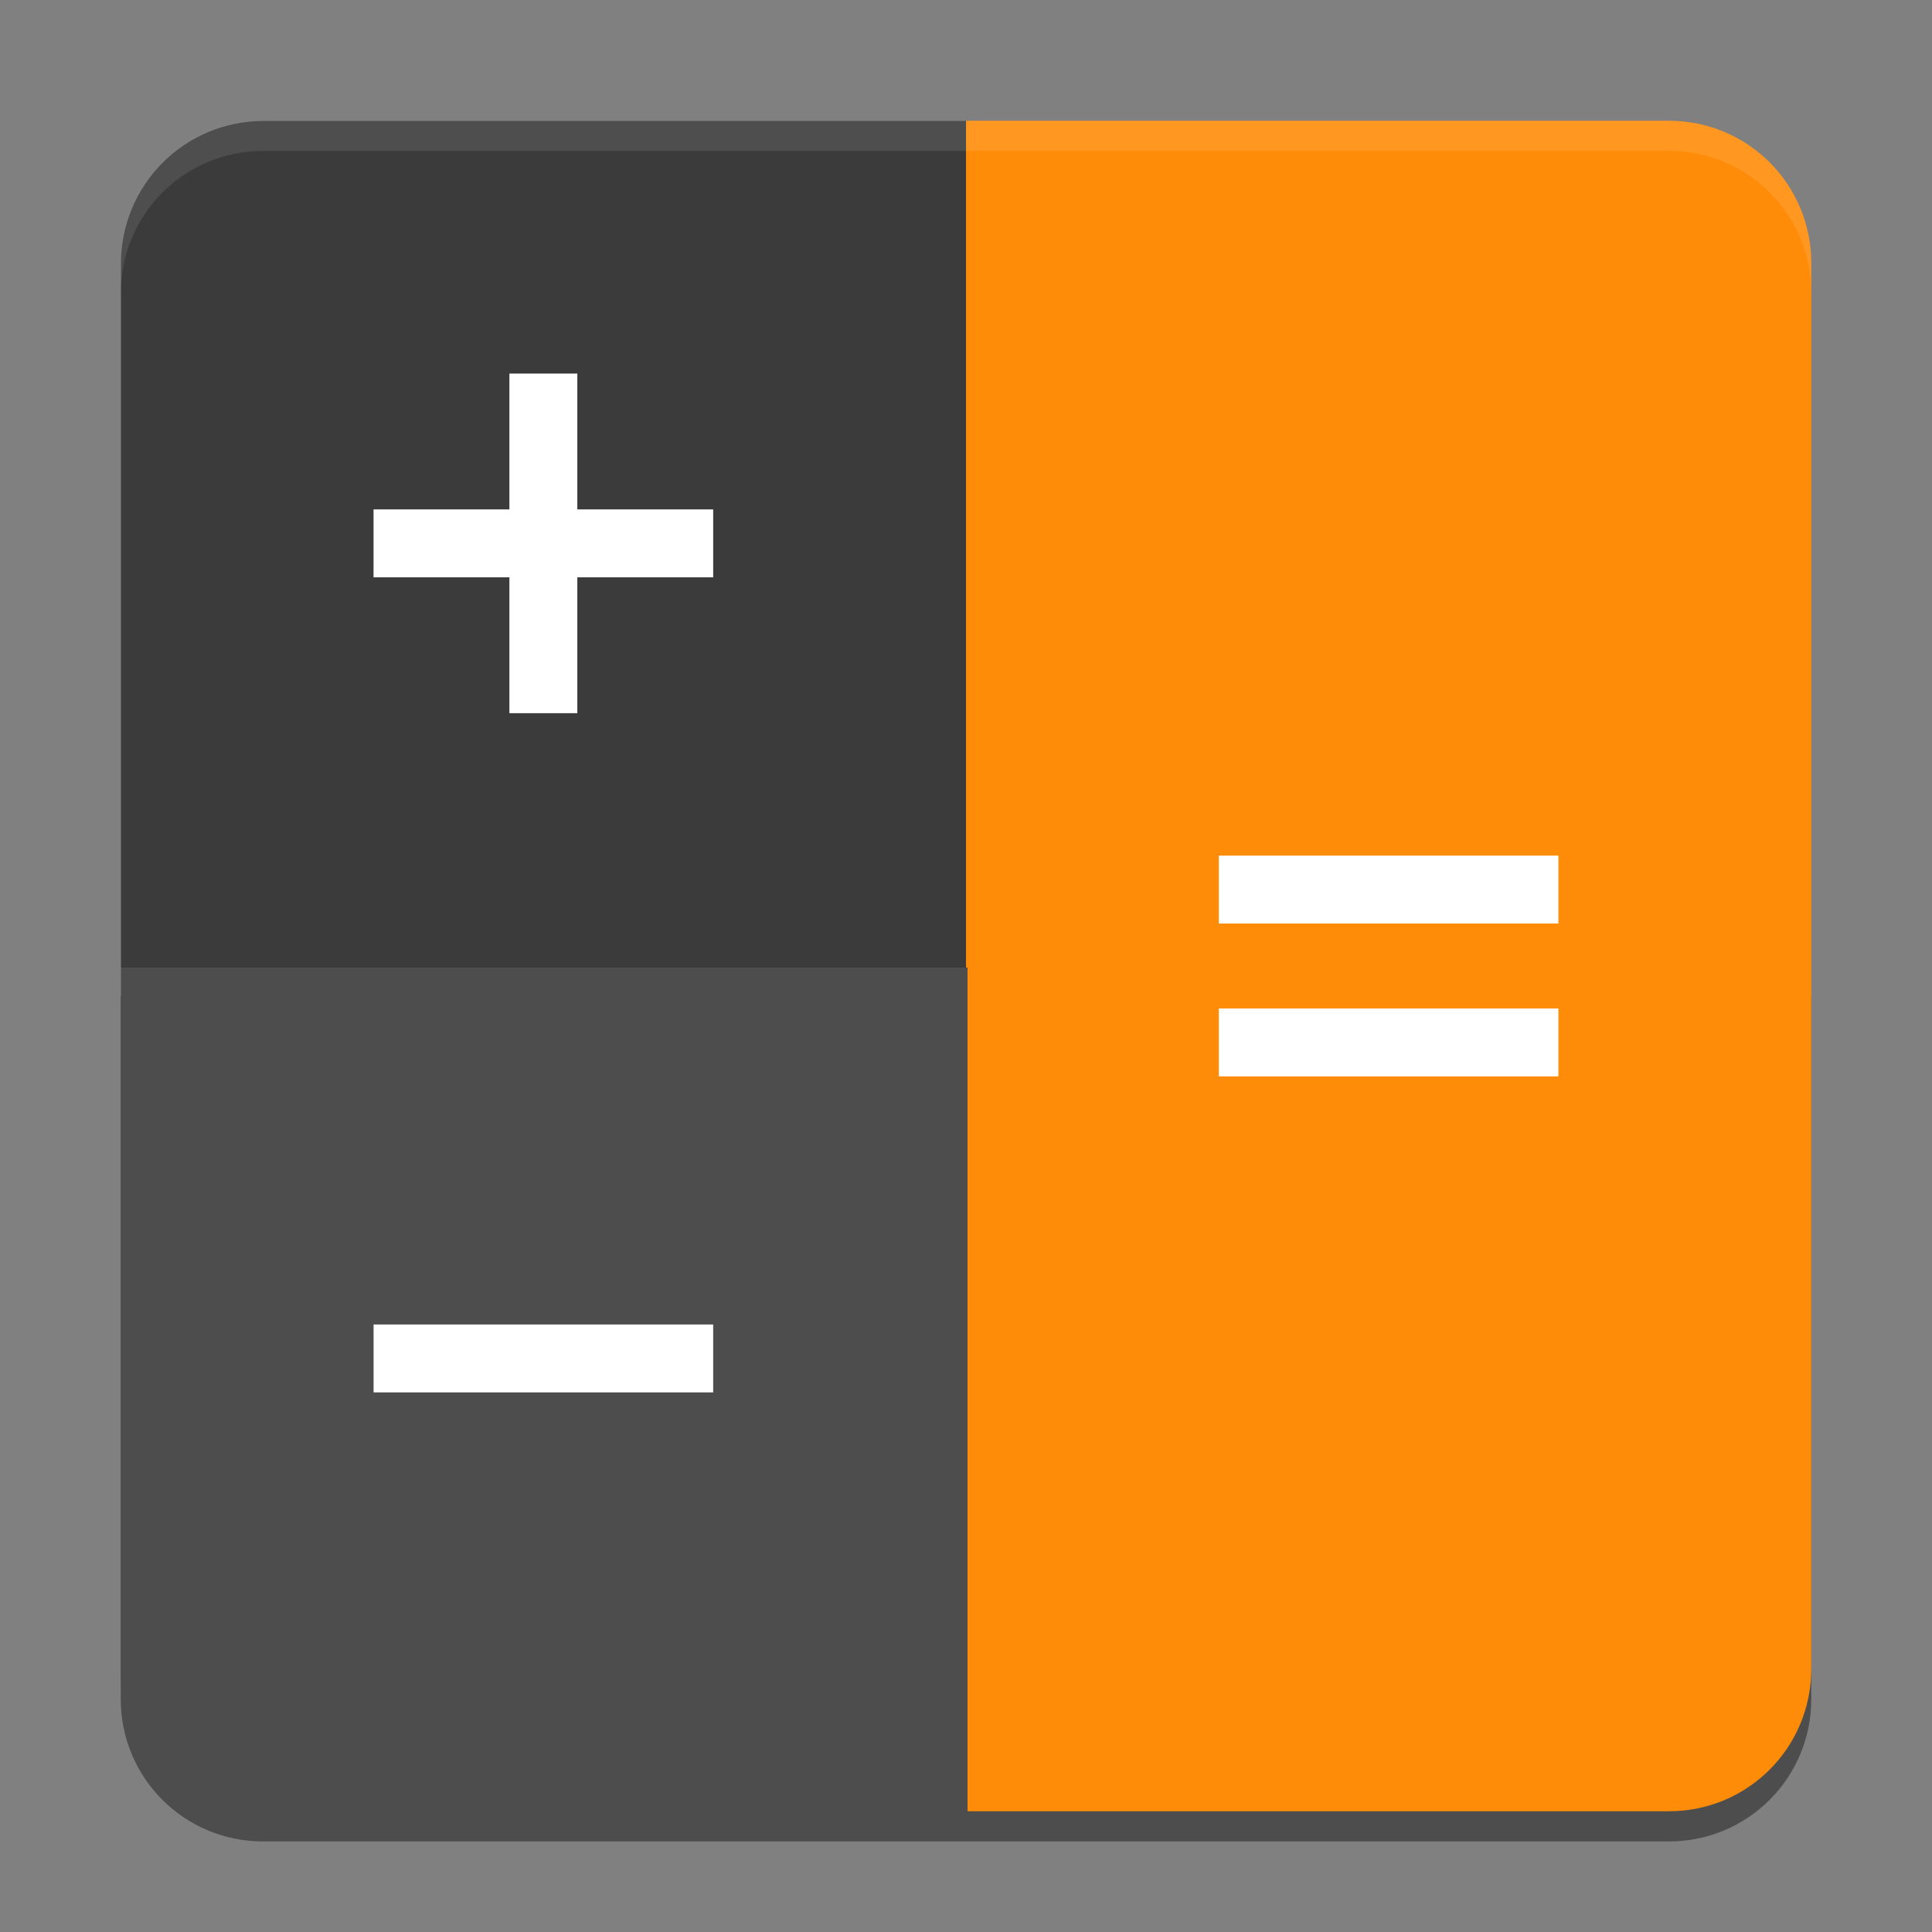 <?xml version="1.0" encoding="UTF-8" standalone="no"?>
<svg
   sodipodi:docname="org.gnome.Calculator.svg"
   id="svg8"
   version="1.1"
   viewBox="0 0 67.733 67.733"
   height="256"
   width="256"
   xmlns:inkscape="http://www.inkscape.org/namespaces/inkscape"
   xmlns:sodipodi="http://sodipodi.sourceforge.net/DTD/sodipodi-0.dtd"
   xmlns="http://www.w3.org/2000/svg"
   xmlns:svg="http://www.w3.org/2000/svg">
  <rect x="0" y="0" width="67.733" height="67.733" fill="#808080" stroke="none"/>
  <defs
     id="defs2" />
  <sodipodi:namedview
     inkscape:window-maximized="1"
     inkscape:window-y="27"
     inkscape:window-x="2004"
     inkscape:window-height="1016"
     inkscape:window-width="1836"
     units="px"
     showgrid="false"
     inkscape:document-rotation="0"
     inkscape:current-layer="g1174"
     inkscape:document-units="px"
     inkscape:cy="134.70778"
     inkscape:cx="116.1594"
     inkscape:zoom="2"
     inkscape:pageshadow="2"
     inkscape:pageopacity="0.0"
     borderopacity="1.0"
     bordercolor="#666666"
     pagecolor="#ffffff"
     id="base"
     inkscape:showpageshadow="2"
     inkscape:pagecheckerboard="0"
     inkscape:deskcolor="#d1d1d1" />
  <g
     inkscape:groupmode="layer"
     id="layer1"
     inkscape:label="Background"
     style="display:inline">
    <g
       inkscape:label="Shadow"
       id="layer10"
       inkscape:groupmode="layer"
       style="display:inline;opacity:0.4">
      <path
         id="path839"
         style="display:inline;opacity:1;fill:#000000;fill-opacity:1;stroke-width:0.025;stroke-miterlimit:4;stroke-dasharray:none;paint-order:stroke fill markers"
         d="m 4.233,34.925 v 24.641 c 0,2.766 2.227,4.992 4.992,4.992 H 58.508 c 2.766,0 4.992,-2.227 4.992,-4.992 V 34.925 Z" />
    </g>
    <g
       style="display:inline"
       inkscape:label="Colour"
       id="g1174"
       inkscape:groupmode="layer">
      <g
         id="g849">
        <path
           id="path853"
           style="display:inline;fill:#3b3b3b;fill-opacity:1;stroke-width:0.093;stroke-miterlimit:4;stroke-dasharray:none;paint-order:stroke fill markers"
           d="M 34.869,16 C 24.416,16 16,24.416 16,34.869 V 128 H 128 V 16 Z"
           transform="scale(0.265)" />
        <path
           id="path840"
           style="display:inline;fill:#ff8c08;fill-opacity:1;stroke-width:0.025;stroke-miterlimit:4;stroke-dasharray:none;paint-order:stroke fill markers"
           d="M 33.867,4.233 V 63.5 h 24.641 c 2.766,0 4.992,-2.227 4.992,-4.992 V 33.867 9.226 c 0,-2.766 -2.227,-4.992 -4.992,-4.992 z" />
        <path
           id="path882"
           style="display:inline;fill:#4d4d4d;fill-opacity:1;stroke-width:0.093;stroke-miterlimit:4;stroke-dasharray:none;paint-order:stroke fill markers"
           d="m 16,128 v 93.131 C 16,231.584 24.416,240 34.869,240 H 128 V 128 Z"
           transform="scale(0.265)" />
      </g>
    </g>
    <g
       inkscape:groupmode="layer"
       id="layer2"
       inkscape:label="Highlight"
       style="display:inline;opacity:0.1">
      <path
         d="m 9.226,4.233 c -2.766,0 -4.992,2.227 -4.992,4.992 v 1.058 c 0,-2.766 2.227,-4.992 4.992,-4.992 H 58.508 c 2.766,0 4.992,2.227 4.992,4.992 V 9.226 c 0,-2.766 -2.227,-4.992 -4.992,-4.992 z"
         style="display:inline;opacity:1;fill:#ffffff;fill-opacity:1;stroke-width:0.025;stroke-miterlimit:4;stroke-dasharray:none;paint-order:stroke fill markers"
         id="path955" />
    </g>
  </g>
  <g
     inkscape:label="Graphic"
     id="g1156"
     inkscape:groupmode="layer"
     style="display:inline">
    <g
       inkscape:groupmode="layer"
       id="layer8"
       inkscape:label="Equal">
      <rect
         style="display:inline;fill:#ffffff;fill-opacity:1;stroke-width:0.356;paint-order:stroke fill markers"
         id="rect891"
         width="11.906"
         height="2.381"
         x="42.73"
         y="29.997" />
      <rect
         style="display:inline;fill:#ffffff;fill-opacity:1;stroke-width:0.356;paint-order:stroke fill markers"
         id="rect891-3"
         width="11.906"
         height="2.381"
         x="42.73"
         y="35.355" />
    </g>
    <g
       inkscape:groupmode="layer"
       id="layer6"
       inkscape:label="Minus">
      <rect
         style="display:inline;fill:#ffffff;fill-opacity:1;stroke-width:0.356;paint-order:stroke fill markers"
         id="rect891-5"
         width="11.906"
         height="2.381"
         x="13.097"
         y="46.434" />
    </g>
    <g
       inkscape:groupmode="layer"
       id="layer7"
       inkscape:label="Plus"
       style="display:inline">
      <path
         id="rect891-6"
         style="display:inline;fill:#ffffff;fill-opacity:1;stroke-width:0.356;paint-order:stroke fill markers"
         d="m 17.859,13.097 v 4.762 h -4.763 v 2.381 h 4.763 v 4.763 h 2.381 v -4.763 h 4.763 v -2.381 h -4.763 v -4.762 z" />
    </g>
  </g>
</svg>
